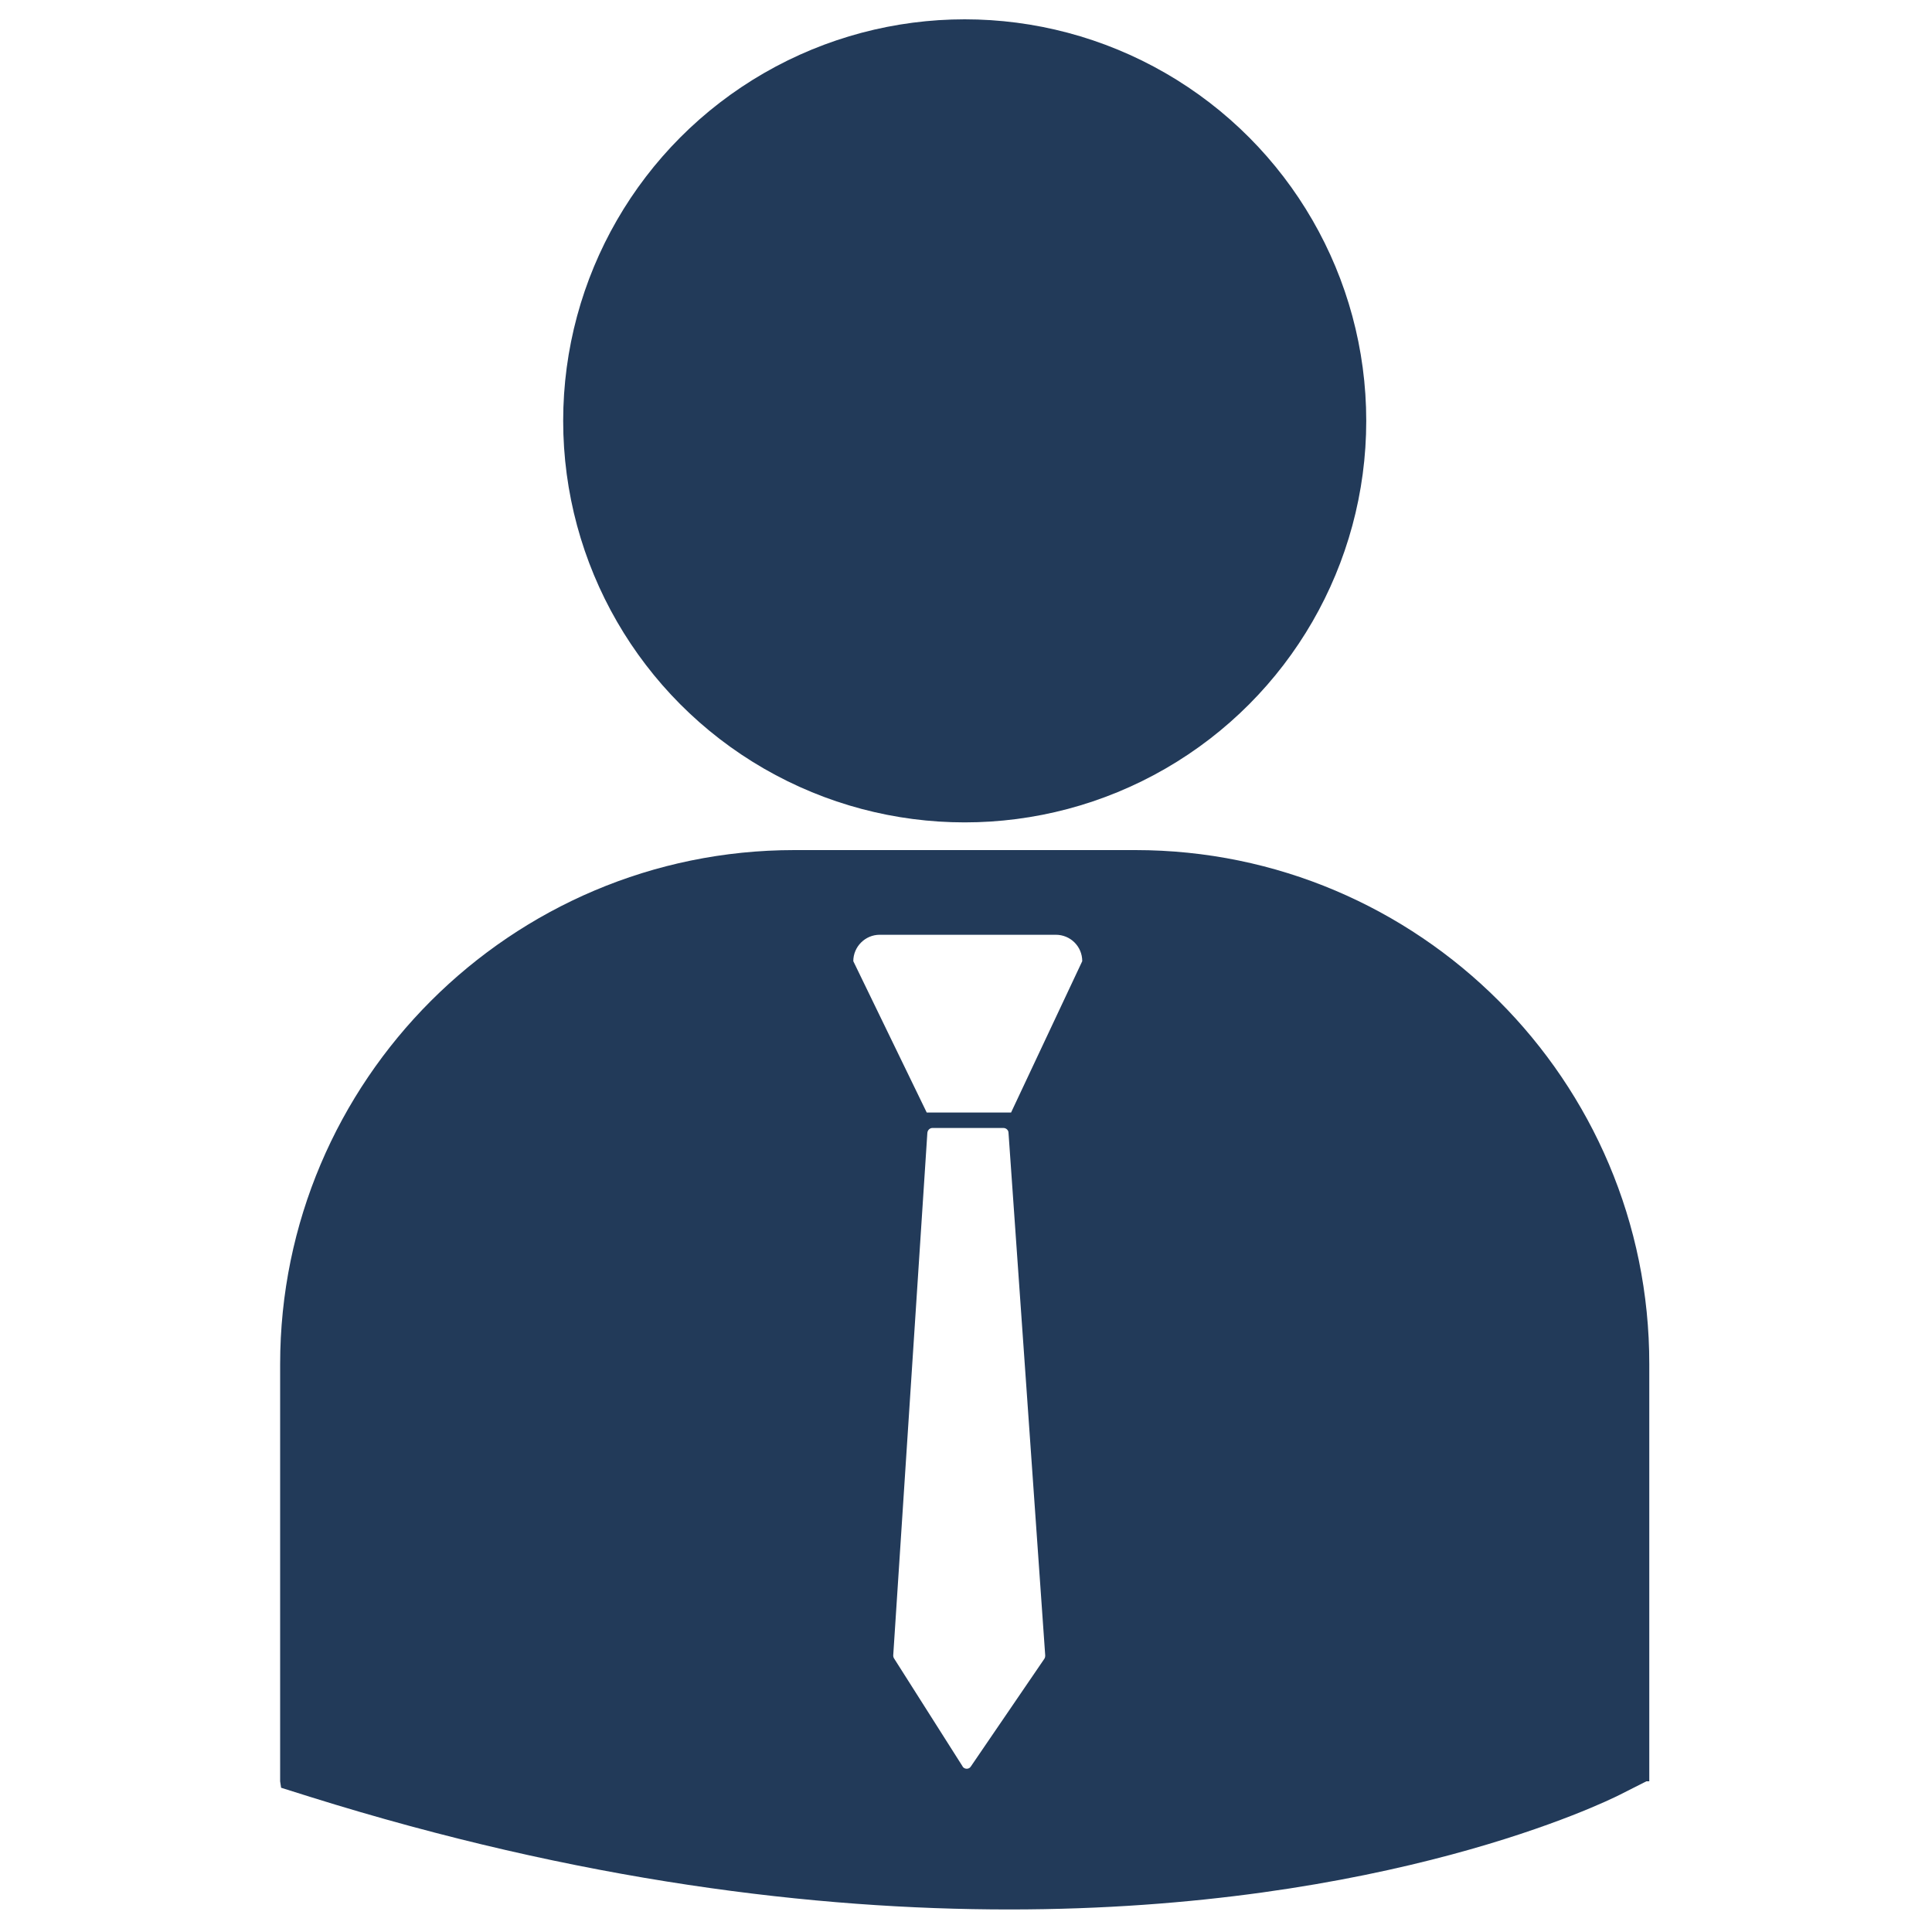 <?xml version="1.0" encoding="utf-8"?>
<!-- Generator: Adobe Illustrator 19.2.1, SVG Export Plug-In . SVG Version: 6.00 Build 0)  -->
<svg version="1.1" id="Capa_1" xmlns="http://www.w3.org/2000/svg" xmlns:xlink="http://www.w3.org/1999/xlink" x="0px" y="0px"
	 viewBox="0 0 600 600" style="enable-background:new 0 0 600 600;" xml:space="preserve">
<style type="text/css">
	.st0{fill:#223A59;}
</style>
<g>
	<g>
		<circle class="st0" cx="299.6" cy="130.7" r="124.7"/>
		<path class="st0" d="M352.6,264H246.7C158.7,264,87,335.6,87,423.7v129.5l0.3,2l8.9,2.8c84,26.3,157.1,35,217.2,35
			c117.4,0,185.4-33.5,189.6-35.6l8.3-4.2h0.9V423.7C512.3,335.6,440.6,264,352.6,264z M324.3,515.2l-22.8,33.4
			c-0.3,0.5-0.8,0.7-1.3,0.7c0,0,0,0,0,0c-0.5,0-1.1-0.3-1.3-0.8l-21.2-33.4c-0.2-0.3-0.3-0.6-0.3-1l10.6-162.3
			c0.1-0.9,0.8-1.5,1.6-1.5h22c0.9,0,1.6,0.7,1.6,1.5l11.4,162.3C324.6,514.6,324.5,514.9,324.3,515.2z M314,345.5h-26.2l-22.8-47
			c0-4.5,3.7-8.2,8.2-8.2h54.7c4.5,0,8.2,3.6,8.2,8.2L314,345.5z"/>
	</g>
</g>
</svg>

